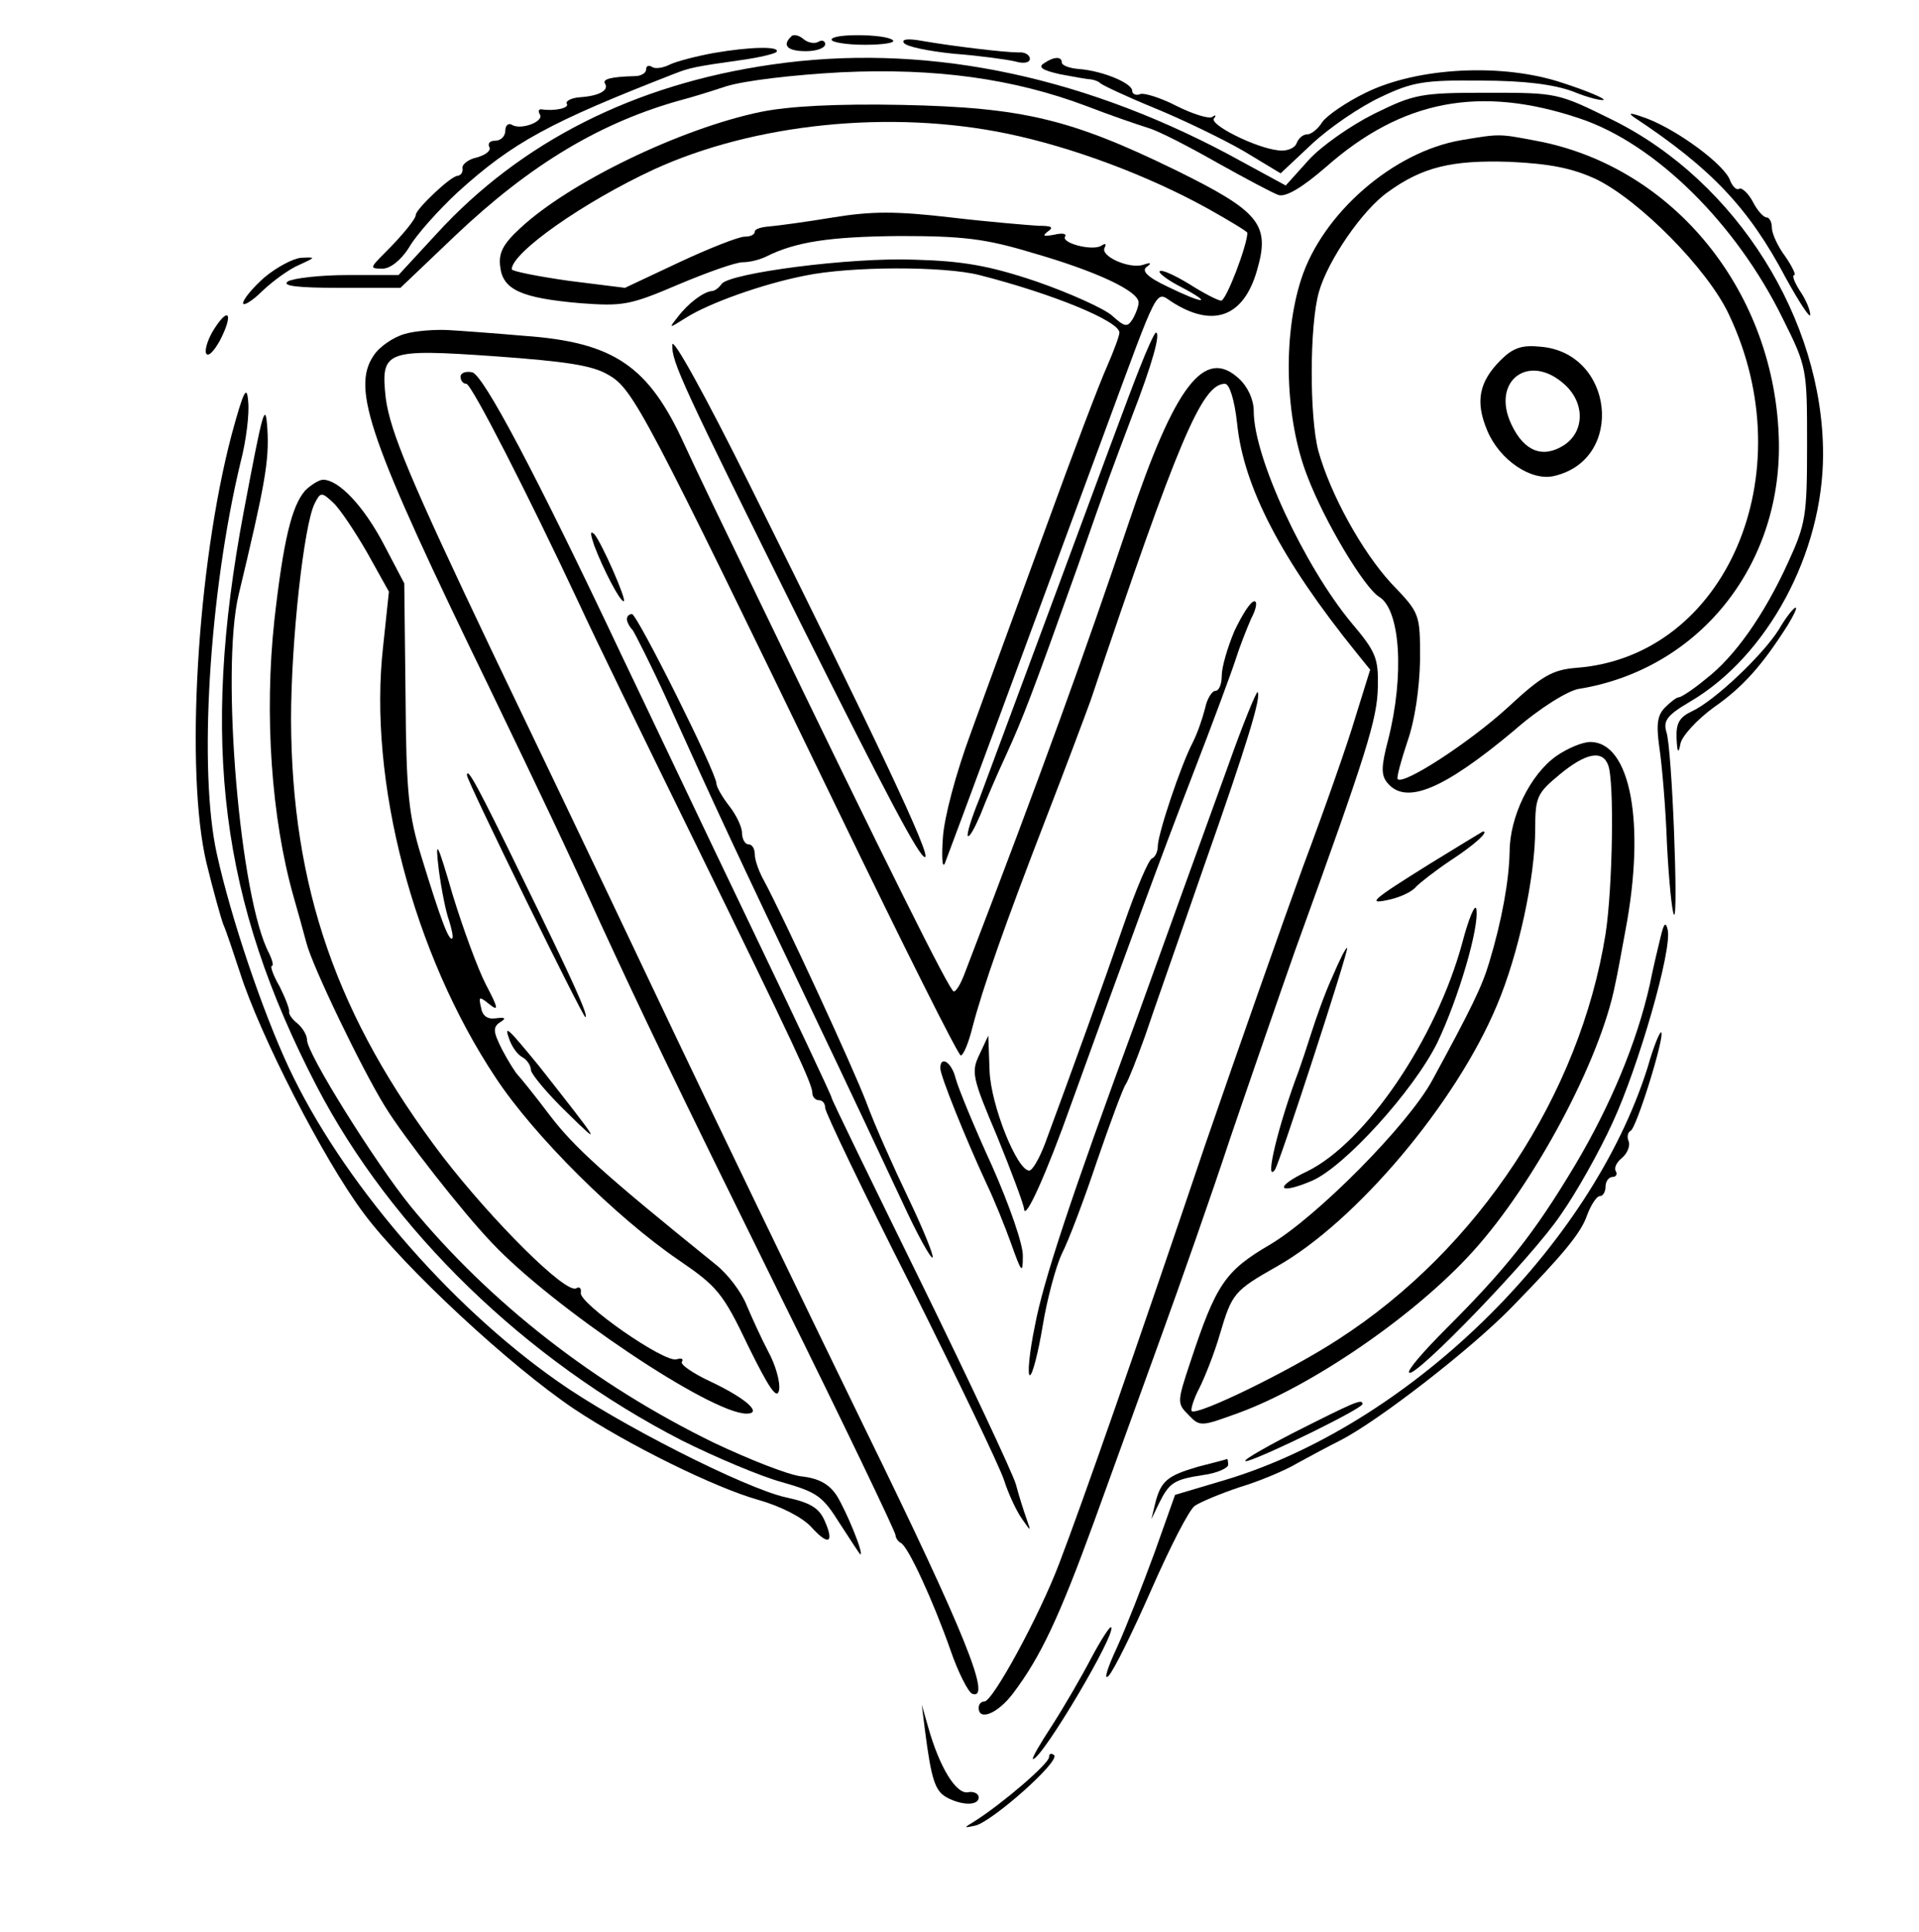 <?xml version="1.0" standalone="no"?>
<!DOCTYPE svg PUBLIC "-//W3C//DTD SVG 20010904//EN"
 "http://www.w3.org/TR/2001/REC-SVG-20010904/DTD/svg10.dtd">
<svg version="1.0" xmlns="http://www.w3.org/2000/svg"
 width="300pt" height="302pt" viewBox="0 0 300 302"
 preserveAspectRatio="xMidYMid meet">
<g transform="translate(0,302) scale(0.1,-0.1)"
fill="#000000" stroke="none">
<path d="M1237 2963 c-15 -14 -6 -23 23 -23 17 0 30 5 30 11 0 5 -5 7 -10 4
-6 -4 -17 -2 -24 4 -7 6 -16 8 -19 4z"/>
<path d="M1300 2958 c0 -4 23 -8 52 -8 28 0 48 3 44 7 -10 10 -96 11 -96 1z"/>
<path d="M1413 2953 c4 -6 39 -13 78 -17 40 -3 83 -9 96 -12 13 -4 23 -2 23 4
0 6 -8 11 -17 10 -23 0 -105 10 -151 18 -22 4 -33 3 -29 -3z"/>
<path d="M1115 2937 c-27 -5 -58 -13 -68 -18 -10 -5 -22 -7 -27 -4 -6 4 -10 2
-10 -4 0 -5 -8 -10 -17 -10 -39 -1 -52 -5 -47 -12 6 -10 -9 -19 -39 -21 -14
-1 -23 -6 -21 -10 5 -7 -19 -12 -39 -9 -5 1 -6 -3 -3 -8 7 -11 -30 -25 -44
-16 -5 3 -10 -1 -10 -9 0 -9 -7 -16 -16 -16 -8 0 -12 -4 -9 -10 3 -5 -5 -12
-19 -16 -14 -3 -24 -11 -23 -17 1 -6 -2 -11 -8 -12 -10 0 -65 -52 -65 -61 0
-6 -19 -30 -49 -60 -23 -23 -23 -24 -3 -24 12 0 29 13 42 34 11 19 45 57 75
85 87 79 145 110 340 186 23 9 32 11 103 21 29 4 54 10 56 13 6 9 -42 8 -99
-2z"/>
<path d="M1206 2919 c-215 -31 -392 -121 -523 -264 l-60 -65 -79 0 c-44 0 -86
-5 -94 -10 -10 -7 15 -10 81 -10 l95 0 85 81 c118 112 229 179 359 214 8 2 38
11 65 20 29 9 105 18 180 22 148 7 270 -10 384 -53 36 -14 80 -29 96 -34 17
-5 65 -30 109 -55 43 -24 86 -47 95 -50 12 -3 37 12 74 44 119 105 241 128
396 76 118 -39 245 -164 318 -313 38 -76 38 -79 38 -197 0 -112 -2 -124 -30
-185 -37 -81 -83 -147 -129 -182 -19 -16 -38 -28 -41 -28 -4 0 -13 -7 -22 -16
-12 -12 -14 -26 -9 -62 4 -26 10 -94 12 -152 3 -58 8 -107 11 -110 7 -7 -3
261 -12 286 -5 17 1 26 37 47 121 71 208 232 208 387 0 210 -135 426 -328 522
-87 43 -87 43 -197 43 -104 0 -114 -2 -177 -33 -36 -18 -82 -50 -102 -72 l-36
-40 -92 50 c-236 125 -479 173 -712 139z"/>
<path d="M1632 2921 c-10 -6 -2 -11 25 -17 21 -4 43 -8 48 -8 6 -1 12 -3 15
-6 3 -3 41 -21 85 -39 44 -18 106 -48 139 -67 l58 -35 49 46 c28 26 75 58 107
73 50 24 69 27 157 26 68 0 114 -6 144 -17 24 -10 46 -15 48 -13 2 2 -26 14
-63 26 -94 32 -228 25 -309 -15 -31 -15 -61 -36 -68 -46 -6 -10 -17 -19 -23
-19 -7 0 -14 -6 -17 -14 -3 -8 -16 -13 -29 -11 -36 4 -109 41 -100 50 4 5 2 6
-3 2 -6 -3 -31 5 -55 17 -25 13 -51 21 -57 19 -7 -3 -13 0 -13 5 0 12 -46 31
-82 34 -16 1 -28 6 -28 10 0 10 -12 10 -28 -1z"/>
<path d="M1189 2845 c-125 -26 -299 -110 -376 -182 -26 -24 -34 -38 -31 -60 4
-36 33 -49 125 -57 67 -5 78 -3 153 29 45 19 90 35 101 35 11 0 27 4 37 9 46
23 99 31 208 32 99 0 134 -4 207 -26 101 -29 167 -60 167 -78 0 -6 -5 -19 -10
-27 -8 -12 -12 -11 -32 7 -13 11 -66 35 -118 53 -74 25 -116 32 -190 34 -101
4 -290 -21 -302 -38 -4 -6 -11 -11 -15 -11 -13 -1 -37 -19 -53 -40 -15 -19
-15 -19 12 -2 36 23 120 53 186 66 72 15 218 15 273 1 114 -29 219 -72 219
-90 0 -5 -9 -29 -19 -52 -11 -24 -54 -137 -96 -253 -42 -115 -95 -259 -117
-320 -24 -65 -42 -133 -44 -165 -2 -30 -1 -48 3 -40 6 15 147 396 250 675 86
233 79 220 105 203 64 -41 112 -24 133 49 21 72 5 92 -127 157 -164 80 -239
98 -428 102 -103 2 -177 -2 -221 -11z m386 -34 c101 -21 219 -65 313 -117 34
-19 62 -36 62 -38 0 -19 -33 -106 -41 -106 -5 0 -28 12 -50 26 -23 14 -43 23
-46 20 -3 -2 12 -14 34 -25 51 -27 35 -27 -22 1 -32 15 -41 25 -32 31 8 6 6 7
-6 3 -22 -7 -68 14 -60 27 3 6 1 7 -5 3 -14 -9 -63 4 -57 14 3 5 -5 6 -17 3
-17 -3 -19 -2 -10 5 10 7 6 9 -15 9 -15 1 -77 6 -136 13 -86 10 -124 10 -185
0 -42 -7 -87 -13 -99 -14 -13 -1 -23 -4 -23 -8 0 -5 -7 -8 -16 -8 -9 0 -55
-18 -102 -40 l-85 -40 -88 11 c-49 7 -89 15 -89 18 0 26 112 105 222 156 157
72 370 94 553 56z"/>
<path d="M2554 2837 c121 -80 180 -142 238 -252 21 -38 38 -64 38 -57 0 7 -7
24 -16 37 -9 14 -13 25 -9 25 3 0 -3 13 -14 29 -12 16 -21 36 -21 45 0 9 -4
16 -8 16 -5 0 -15 11 -22 25 -7 13 -17 22 -21 20 -4 -3 -10 3 -14 12 -7 24
-81 79 -131 98 -22 8 -31 10 -20 2z"/>
<path d="M2285 2801 c-107 -18 -218 -115 -251 -218 -29 -90 -25 -219 10 -308
27 -71 89 -174 112 -188 33 -20 40 -122 14 -224 -11 -42 -11 -55 -1 -67 29
-35 88 -10 198 82 41 36 84 62 101 65 186 30 316 190 313 385 -4 234 -164 432
-380 472 -58 11 -56 11 -116 1z m210 -61 c68 -33 175 -141 208 -212 118 -249
-5 -534 -238 -552 -38 -3 -54 -12 -109 -63 -58 -53 -162 -121 -171 -111 -2 2
5 28 15 58 12 34 19 83 20 128 0 73 0 73 -45 120 -46 50 -95 139 -114 207 -14
53 -14 197 1 249 14 49 68 128 108 156 54 39 100 50 190 47 64 -3 98 -10 135
-27z"/>
<path d="M2346 2457 c-34 -34 -40 -65 -21 -110 19 -46 69 -80 105 -71 111 26
93 193 -22 202 -29 3 -43 -2 -62 -21z m101 -39 c31 -29 30 -73 -2 -94 -33 -21
-62 -10 -82 32 -33 69 28 114 84 62z"/>
<path d="M413 2586 c-18 -16 -33 -34 -33 -40 0 -5 14 3 30 19 17 16 43 35 58
41 26 12 26 12 3 11 -13 -1 -39 -15 -58 -31z"/>
<path d="M335 2506 c-9 -14 -15 -31 -13 -38 3 -7 12 2 22 20 21 41 14 54 -9
18z"/>
<path d="M633 2498 c-18 -5 -40 -20 -49 -34 -35 -52 -7 -132 181 -519 80 -166
121 -252 174 -369 67 -145 109 -233 282 -584 99 -200 179 -367 179 -372 0 -4
4 -10 8 -12 11 -4 51 -91 78 -168 12 -35 28 -66 34 -68 31 -11 -11 94 -167
413 -91 187 -240 495 -330 685 -90 190 -204 428 -253 530 -129 271 -160 345
-167 398 -8 74 -1 77 171 65 110 -8 152 -14 177 -29 39 -22 56 -55 359 -681
102 -211 188 -383 192 -383 4 0 12 19 18 43 16 62 52 164 115 327 31 80 62
163 70 185 137 407 174 495 210 495 7 0 15 -25 19 -62 10 -99 69 -213 187
-359 l21 -26 -23 -74 c-12 -41 -49 -146 -82 -234 -32 -88 -101 -284 -153 -435
-108 -320 -191 -557 -228 -654 -31 -82 -104 -216 -117 -216 -5 0 -9 -4 -9 -10
0 -21 30 -9 54 23 43 57 72 119 126 267 29 80 76 210 105 290 29 80 78 219
108 310 31 91 77 224 102 295 113 312 128 361 129 411 1 45 -3 55 -41 100 -74
89 -153 259 -153 331 0 18 -9 38 -23 51 -54 50 -100 -10 -172 -224 -68 -202
-136 -391 -257 -706 -6 -16 -13 -28 -17 -28 -6 0 -101 190 -306 615 -48 99
-100 207 -115 240 -56 123 -110 160 -251 170 -46 4 -100 8 -119 9 -19 1 -50
-1 -67 -6z"/>
<path d="M1051 2481 c-1 -27 15 -61 201 -436 134 -268 185 -365 194 -365 11 0
-77 186 -273 580 -70 141 -122 235 -122 221z"/>
<path d="M1781 2443 c-13 -32 -69 -184 -126 -338 -57 -154 -113 -304 -124
-334 -12 -29 -20 -55 -18 -58 3 -2 11 13 20 34 8 21 26 63 40 93 26 57 40 93
112 295 51 146 50 142 85 235 31 80 45 130 37 130 -2 0 -14 -26 -26 -57z"/>
<path d="M720 2431 c0 -6 4 -11 9 -11 8 0 96 -172 177 -345 20 -44 100 -208
177 -365 161 -329 187 -385 187 -399 0 -6 5 -11 10 -11 6 0 10 -5 10 -12 0 -7
60 -132 134 -278 73 -146 139 -283 146 -305 7 -22 20 -49 28 -60 14 -20 14
-20 7 0 -4 11 -12 36 -17 55 -6 19 -73 162 -149 317 -76 155 -139 284 -139
287 0 3 -59 128 -131 278 -72 150 -160 336 -197 413 -135 286 -217 440 -234
443 -10 2 -18 -1 -18 -7z"/>
<path d="M362 2340 c-54 -205 -73 -529 -39 -670 10 -41 22 -84 26 -95 5 -11
16 -45 26 -75 31 -98 131 -293 193 -376 63 -85 230 -240 330 -307 84 -56 220
-123 288 -142 35 -10 68 -27 82 -42 27 -30 37 -26 21 10 -9 20 -23 28 -60 36
-64 14 -265 116 -358 182 -171 120 -338 315 -420 491 -41 88 -90 233 -112 333
-29 130 -12 408 37 612 9 34 14 77 12 95 -2 27 -7 18 -26 -52z"/>
<path d="M381 2220 c-68 -361 -36 -609 114 -898 117 -225 326 -428 571 -554
52 -26 123 -56 156 -65 56 -16 64 -22 91 -65 17 -26 31 -48 32 -48 6 0 -22 68
-37 92 -12 18 -28 27 -56 30 -22 3 -82 27 -135 52 -187 91 -351 219 -475 370
-56 69 -162 239 -162 260 0 8 -7 19 -15 26 -8 6 -14 15 -13 18 1 4 -6 22 -15
40 -10 17 -15 32 -12 32 3 0 1 8 -4 19 -46 85 -76 443 -48 561 41 171 48 209
45 259 -3 46 -7 30 -37 -129z"/>
<path d="M477 2253 c-21 -24 -34 -78 -48 -202 -16 -147 -5 -310 30 -433 6 -21
15 -53 20 -72 9 -36 87 -198 123 -256 28 -46 121 -165 167 -213 95 -101 342
-267 398 -267 26 0 -1 24 -56 50 -28 13 -48 27 -45 31 3 5 -1 6 -8 4 -18 -7
-154 88 -150 104 1 7 -2 10 -7 7 -16 -10 -131 105 -209 206 -165 217 -236 420
-237 683 0 122 20 305 37 338 9 18 11 18 29 1 10 -9 34 -45 53 -78 l34 -61 -9
-85 c-24 -210 47 -481 176 -675 60 -91 188 -218 286 -285 60 -41 69 -51 109
-135 33 -67 45 -84 48 -68 2 13 -6 40 -17 60 -11 21 -26 54 -34 73 -8 20 -29
48 -48 63 -177 143 -221 183 -260 234 -24 32 -47 60 -50 63 -3 3 -14 20 -24
39 -14 28 -15 35 -3 43 10 6 8 8 -7 6 -13 -2 -21 4 -23 17 -4 17 -3 18 13 5
15 -12 14 -6 -5 30 -13 25 -36 88 -52 140 -25 86 -28 90 -22 40 4 -30 11 -66
16 -79 4 -13 7 -26 5 -28 -5 -5 -18 29 -48 127 -20 65 -24 99 -25 251 l-2 177
-32 61 c-31 59 -70 101 -95 101 -6 0 -19 -8 -28 -17z"/>
<path d="M929 2167 c14 -37 40 -87 46 -87 6 0 -35 93 -46 105 -7 6 -6 0 0 -18z"/>
<path d="M1930 2034 c-11 -26 -20 -57 -20 -70 0 -13 -4 -24 -10 -24 -5 0 -13
-12 -16 -27 -4 -16 -12 -39 -19 -53 -19 -36 -55 -144 -55 -163 0 -8 -4 -17 -9
-19 -5 -1 -25 -48 -44 -103 -31 -90 -80 -226 -123 -342 -9 -24 -20 -43 -25
-43 -19 0 -60 102 -62 156 l-2 55 -14 -30 c-13 -27 -11 -36 28 -128 22 -54 41
-105 42 -113 1 -20 35 55 74 165 90 249 139 383 190 515 31 80 61 161 67 180
6 19 17 47 24 63 8 15 10 27 5 27 -6 0 -19 -21 -31 -46z"/>
<path d="M2781 2036 c-25 -40 -101 -112 -136 -128 -19 -9 -25 -18 -24 -42 1
-23 3 -25 6 -9 2 12 26 38 52 57 46 32 76 66 116 129 9 15 15 27 12 27 -3 0
-15 -15 -26 -34z"/>
<path d="M980 2052 c0 -4 4 -12 9 -17 4 -6 29 -55 54 -110 73 -162 113 -248
223 -478 57 -119 122 -258 145 -307 23 -50 44 -88 47 -86 2 3 -15 45 -38 93
-23 48 -53 115 -65 148 -22 58 -131 293 -160 347 -8 14 -15 33 -15 42 0 9 -4
16 -10 16 -5 0 -10 8 -10 18 0 9 -9 28 -20 42 -11 14 -20 30 -20 35 0 17 -124
265 -132 265 -5 0 -8 -4 -8 -8z"/>
<path d="M1920 1823 c-49 -135 -93 -257 -142 -393 -105 -285 -147 -413 -160
-482 -9 -43 -12 -78 -8 -78 4 0 13 35 20 77 7 43 21 94 30 113 10 19 35 85 55
145 21 61 41 115 45 120 4 6 17 39 30 75 12 36 54 155 92 265 69 196 90 266
84 273 -2 1 -23 -50 -46 -115z"/>
<path d="M2433 1838 c-41 -29 -73 -95 -73 -150 -1 -45 -12 -107 -32 -173 -11
-37 -28 -72 -89 -184 -38 -70 -181 -214 -254 -257 -70 -41 -84 -62 -124 -183
-21 -63 -21 -65 -3 -83 18 -19 20 -18 78 3 115 42 277 153 367 253 96 106 199
299 222 417 3 13 10 51 16 84 32 168 8 295 -55 295 -12 0 -36 -10 -53 -22z
m81 -14 c10 -25 7 -193 -4 -264 -40 -251 -199 -493 -418 -634 -75 -49 -221
-120 -229 -112 -2 2 3 19 12 36 9 18 24 56 32 84 19 64 22 68 89 106 124 70
280 255 344 408 34 80 60 201 60 276 0 50 3 56 38 85 41 34 67 39 76 15z"/>
<path d="M730 1808 c0 -9 181 -378 185 -378 6 0 -19 56 -99 219 -69 142 -86
173 -86 159z"/>
<path d="M2236 1670 c-93 -58 -101 -65 -62 -56 17 4 35 13 40 20 6 6 30 25 54
41 37 24 61 46 50 45 -2 -1 -38 -23 -82 -50z"/>
<path d="M2286 1546 c-41 -151 -151 -312 -242 -357 -53 -25 -47 -38 7 -15 51
22 159 141 196 216 33 69 66 181 61 209 -2 9 -12 -15 -22 -53z"/>
<path d="M2596 1555 c-4 -16 -12 -50 -17 -75 -20 -89 -61 -188 -117 -282 -64
-107 -108 -162 -201 -255 -35 -35 -62 -66 -58 -69 9 -9 193 181 237 247 24 34
60 98 81 144 40 86 94 272 86 302 -3 13 -6 9 -11 -12z"/>
<path d="M2083 1493 c-12 -26 -26 -66 -33 -88 -7 -22 -16 -49 -20 -60 -31 -82
-54 -176 -37 -154 7 9 116 344 113 347 -2 1 -12 -19 -23 -45z"/>
<path d="M797 1393 c4 -10 12 -22 20 -26 7 -4 13 -13 13 -20 1 -7 26 -37 57
-67 56 -55 52 -49 -44 73 -50 61 -56 67 -46 40z"/>
<path d="M2576 1352 c-89 -283 -376 -562 -665 -647 l-74 -22 -32 -90 c-18 -49
-44 -116 -59 -149 -15 -32 -21 -52 -13 -44 8 8 38 69 67 135 29 66 59 125 68
131 9 6 40 19 70 29 30 9 71 26 91 38 20 11 50 27 66 35 59 30 205 143 269
209 80 82 108 116 117 143 6 16 15 30 20 30 5 0 9 7 9 15 0 8 5 15 11 15 5 0
8 4 5 9 -3 5 1 14 10 21 8 7 13 19 10 26 -3 7 -1 14 3 16 9 3 54 148 48 154
-2 2 -12 -22 -21 -54z"/>
<path d="M1470 1350 c0 -12 40 -111 72 -180 12 -25 29 -67 39 -95 16 -45 18
-47 18 -19 1 17 -21 80 -48 141 -28 61 -53 122 -57 137 -6 25 -24 37 -24 16z"/>
<path d="M2020 779 c-52 -27 -84 -46 -70 -43 29 8 180 82 180 89 0 9 -13 3
-110 -46z"/>
<path d="M1873 727 c-48 -14 -58 -22 -67 -57 l-6 -25 12 25 c16 32 23 37 69
44 22 3 39 11 39 16 0 6 -1 10 -2 9 -2 -1 -22 -6 -45 -12z"/>
<path d="M1706 428 c-15 -29 -43 -77 -61 -105 -19 -29 -33 -53 -30 -53 14 0
131 197 122 206 -2 2 -16 -20 -31 -48z"/>
<path d="M1446 315 c10 -78 16 -95 34 -105 24 -13 50 -13 50 0 0 6 -8 10 -17
8 -18 -3 -44 38 -62 102 l-10 35 5 -40z"/>
<path d="M1640 273 c0 -10 -72 -72 -116 -100 -18 -11 -18 -11 1 -7 27 7 132
100 123 110 -5 4 -8 2 -8 -3z"/>
</g>
</svg>
